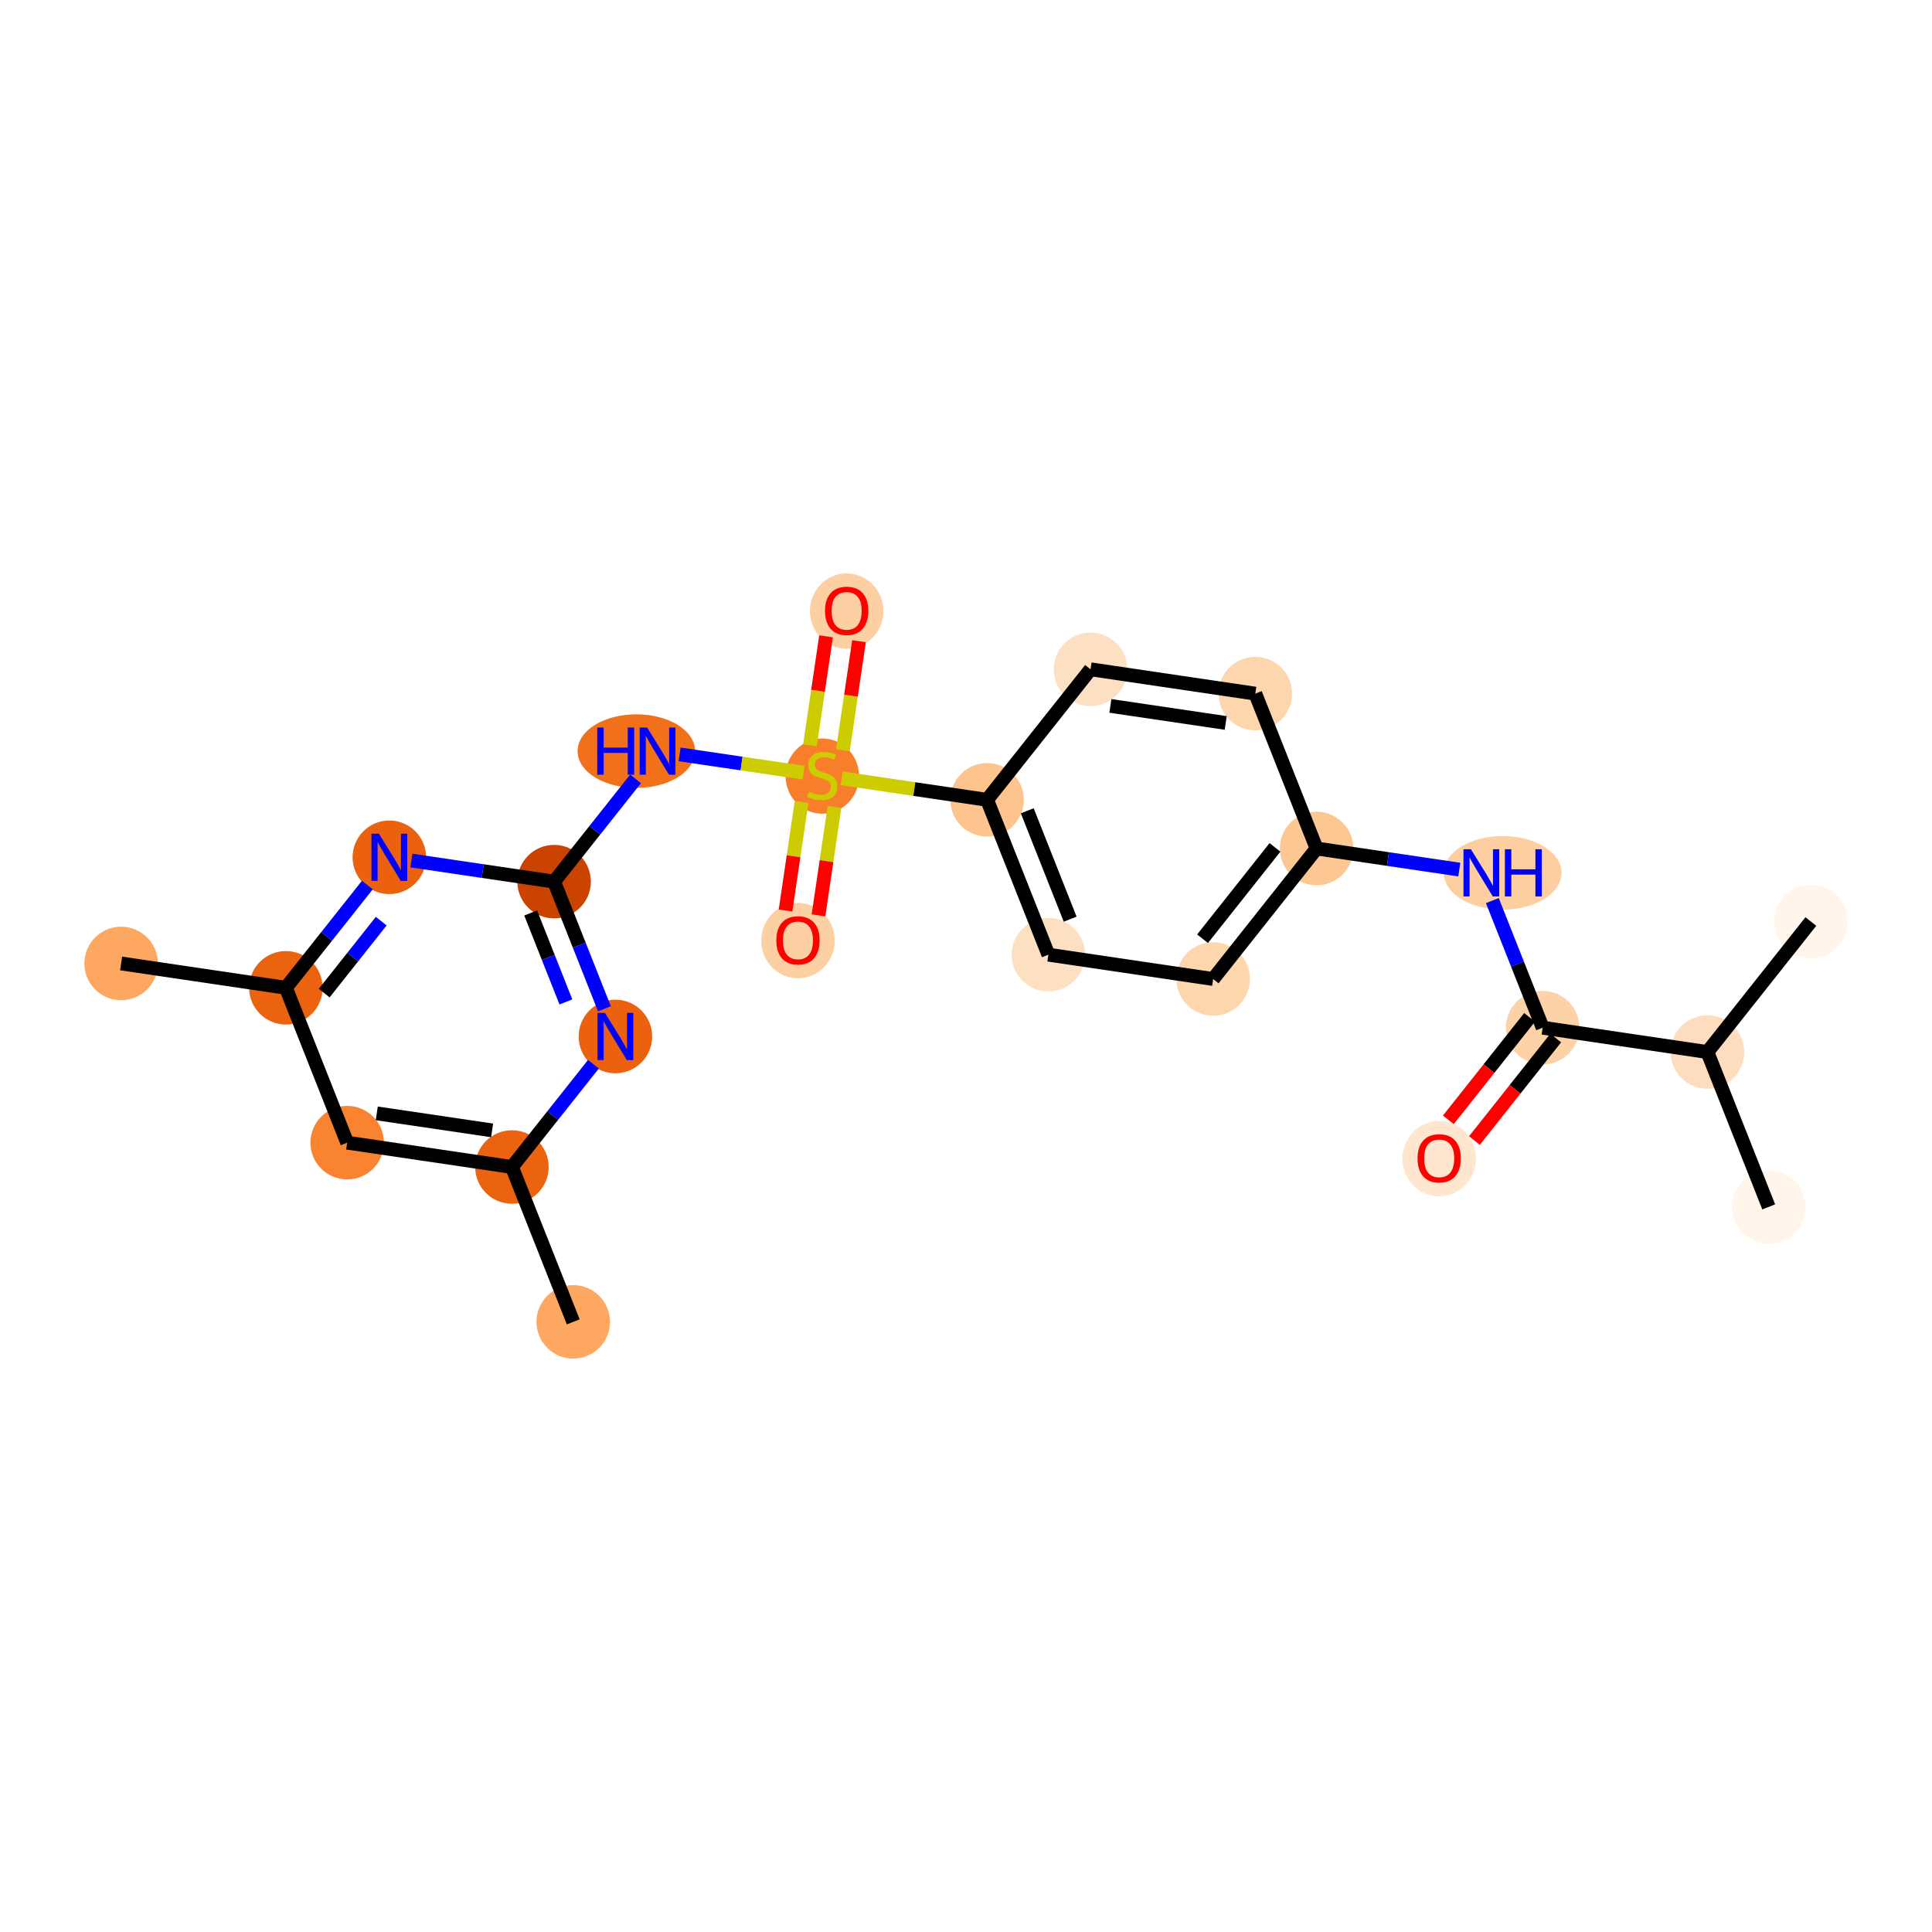 <?xml version='1.0' encoding='iso-8859-1'?>
<svg version='1.1' baseProfile='full'
              xmlns='http://www.w3.org/2000/svg'
                      xmlns:rdkit='http://www.rdkit.org/xml'
                      xmlns:xlink='http://www.w3.org/1999/xlink'
                  xml:space='preserve'
width='280px' height='280px' viewBox='0 0 280 280'>
<!-- END OF HEADER -->
<rect style='opacity:1.0;fill:#FFFFFF;stroke:none' width='280' height='280' x='0' y='0'> </rect>
<ellipse cx='83.078' cy='191.574' rx='4.827' ry='4.827'  style='fill:#FDA761;fill-rule:evenodd;stroke:#FDA761;stroke-width:1.0px;stroke-linecap:butt;stroke-linejoin:miter;stroke-opacity:1' />
<ellipse cx='74.194' cy='169.131' rx='4.827' ry='4.827'  style='fill:#EC630F;fill-rule:evenodd;stroke:#EC630F;stroke-width:1.0px;stroke-linecap:butt;stroke-linejoin:miter;stroke-opacity:1' />
<ellipse cx='50.316' cy='165.603' rx='4.827' ry='4.827'  style='fill:#F98331;fill-rule:evenodd;stroke:#F98331;stroke-width:1.0px;stroke-linecap:butt;stroke-linejoin:miter;stroke-opacity:1' />
<ellipse cx='41.433' cy='143.16' rx='4.827' ry='4.827'  style='fill:#EC630F;fill-rule:evenodd;stroke:#EC630F;stroke-width:1.0px;stroke-linecap:butt;stroke-linejoin:miter;stroke-opacity:1' />
<ellipse cx='17.555' cy='139.632' rx='4.827' ry='4.827'  style='fill:#FDA761;fill-rule:evenodd;stroke:#FDA761;stroke-width:1.0px;stroke-linecap:butt;stroke-linejoin:miter;stroke-opacity:1' />
<ellipse cx='56.427' cy='124.245' rx='4.827' ry='4.834'  style='fill:#EB610E;fill-rule:evenodd;stroke:#EB610E;stroke-width:1.0px;stroke-linecap:butt;stroke-linejoin:miter;stroke-opacity:1' />
<ellipse cx='80.305' cy='127.773' rx='4.827' ry='4.827'  style='fill:#CB4301;fill-rule:evenodd;stroke:#CB4301;stroke-width:1.0px;stroke-linecap:butt;stroke-linejoin:miter;stroke-opacity:1' />
<ellipse cx='92.224' cy='108.858' rx='8.015' ry='4.834'  style='fill:#F3701B;fill-rule:evenodd;stroke:#F3701B;stroke-width:1.0px;stroke-linecap:butt;stroke-linejoin:miter;stroke-opacity:1' />
<ellipse cx='119.177' cy='112.478' rx='4.827' ry='4.95'  style='fill:#F87E2B;fill-rule:evenodd;stroke:#F87E2B;stroke-width:1.0px;stroke-linecap:butt;stroke-linejoin:miter;stroke-opacity:1' />
<ellipse cx='115.649' cy='136.318' rx='4.827' ry='4.963'  style='fill:#FDD0A3;fill-rule:evenodd;stroke:#FDD0A3;stroke-width:1.0px;stroke-linecap:butt;stroke-linejoin:miter;stroke-opacity:1' />
<ellipse cx='122.705' cy='88.562' rx='4.827' ry='4.963'  style='fill:#FDD0A3;fill-rule:evenodd;stroke:#FDD0A3;stroke-width:1.0px;stroke-linecap:butt;stroke-linejoin:miter;stroke-opacity:1' />
<ellipse cx='143.055' cy='115.915' rx='4.827' ry='4.827'  style='fill:#FDC48E;fill-rule:evenodd;stroke:#FDC48E;stroke-width:1.0px;stroke-linecap:butt;stroke-linejoin:miter;stroke-opacity:1' />
<ellipse cx='151.939' cy='138.358' rx='4.827' ry='4.827'  style='fill:#FDE0C2;fill-rule:evenodd;stroke:#FDE0C2;stroke-width:1.0px;stroke-linecap:butt;stroke-linejoin:miter;stroke-opacity:1' />
<ellipse cx='175.817' cy='141.886' rx='4.827' ry='4.827'  style='fill:#FDD6AE;fill-rule:evenodd;stroke:#FDD6AE;stroke-width:1.0px;stroke-linecap:butt;stroke-linejoin:miter;stroke-opacity:1' />
<ellipse cx='190.811' cy='122.971' rx='4.827' ry='4.827'  style='fill:#FDC793;fill-rule:evenodd;stroke:#FDC793;stroke-width:1.0px;stroke-linecap:butt;stroke-linejoin:miter;stroke-opacity:1' />
<ellipse cx='217.774' cy='126.499' rx='8.029' ry='4.834'  style='fill:#FDCE9F;fill-rule:evenodd;stroke:#FDCE9F;stroke-width:1.0px;stroke-linecap:butt;stroke-linejoin:miter;stroke-opacity:1' />
<ellipse cx='223.573' cy='148.942' rx='4.827' ry='4.827'  style='fill:#FDD2A7;fill-rule:evenodd;stroke:#FDD2A7;stroke-width:1.0px;stroke-linecap:butt;stroke-linejoin:miter;stroke-opacity:1' />
<ellipse cx='208.579' cy='167.91' rx='4.827' ry='4.963'  style='fill:#FEE6CF;fill-rule:evenodd;stroke:#FEE6CF;stroke-width:1.0px;stroke-linecap:butt;stroke-linejoin:miter;stroke-opacity:1' />
<ellipse cx='247.451' cy='152.47' rx='4.827' ry='4.827'  style='fill:#FDDDBD;fill-rule:evenodd;stroke:#FDDDBD;stroke-width:1.0px;stroke-linecap:butt;stroke-linejoin:miter;stroke-opacity:1' />
<ellipse cx='256.335' cy='174.913' rx='4.827' ry='4.827'  style='fill:#FFF5EB;fill-rule:evenodd;stroke:#FFF5EB;stroke-width:1.0px;stroke-linecap:butt;stroke-linejoin:miter;stroke-opacity:1' />
<ellipse cx='262.445' cy='133.555' rx='4.827' ry='4.827'  style='fill:#FFF5EB;fill-rule:evenodd;stroke:#FFF5EB;stroke-width:1.0px;stroke-linecap:butt;stroke-linejoin:miter;stroke-opacity:1' />
<ellipse cx='181.928' cy='100.528' rx='4.827' ry='4.827'  style='fill:#FDD6AE;fill-rule:evenodd;stroke:#FDD6AE;stroke-width:1.0px;stroke-linecap:butt;stroke-linejoin:miter;stroke-opacity:1' />
<ellipse cx='158.05' cy='97' rx='4.827' ry='4.827'  style='fill:#FDE0C2;fill-rule:evenodd;stroke:#FDE0C2;stroke-width:1.0px;stroke-linecap:butt;stroke-linejoin:miter;stroke-opacity:1' />
<ellipse cx='89.189' cy='150.216' rx='4.827' ry='4.834'  style='fill:#EB610E;fill-rule:evenodd;stroke:#EB610E;stroke-width:1.0px;stroke-linecap:butt;stroke-linejoin:miter;stroke-opacity:1' />
<path class='bond-0 atom-0 atom-1' d='M 83.078,191.574 L 74.194,169.131' style='fill:none;fill-rule:evenodd;stroke:#000000;stroke-width:2.0px;stroke-linecap:butt;stroke-linejoin:miter;stroke-opacity:1' />
<path class='bond-1 atom-1 atom-2' d='M 74.194,169.131 L 50.316,165.603' style='fill:none;fill-rule:evenodd;stroke:#000000;stroke-width:2.0px;stroke-linecap:butt;stroke-linejoin:miter;stroke-opacity:1' />
<path class='bond-1 atom-1 atom-2' d='M 71.318,163.826 L 54.604,161.357' style='fill:none;fill-rule:evenodd;stroke:#000000;stroke-width:2.0px;stroke-linecap:butt;stroke-linejoin:miter;stroke-opacity:1' />
<path class='bond-23 atom-23 atom-1' d='M 86.001,154.238 L 80.098,161.684' style='fill:none;fill-rule:evenodd;stroke:#0000FF;stroke-width:2.0px;stroke-linecap:butt;stroke-linejoin:miter;stroke-opacity:1' />
<path class='bond-23 atom-23 atom-1' d='M 80.098,161.684 L 74.194,169.131' style='fill:none;fill-rule:evenodd;stroke:#000000;stroke-width:2.0px;stroke-linecap:butt;stroke-linejoin:miter;stroke-opacity:1' />
<path class='bond-2 atom-2 atom-3' d='M 50.316,165.603 L 41.433,143.16' style='fill:none;fill-rule:evenodd;stroke:#000000;stroke-width:2.0px;stroke-linecap:butt;stroke-linejoin:miter;stroke-opacity:1' />
<path class='bond-3 atom-3 atom-4' d='M 41.433,143.16 L 17.555,139.632' style='fill:none;fill-rule:evenodd;stroke:#000000;stroke-width:2.0px;stroke-linecap:butt;stroke-linejoin:miter;stroke-opacity:1' />
<path class='bond-4 atom-3 atom-5' d='M 41.433,143.16 L 47.336,135.713' style='fill:none;fill-rule:evenodd;stroke:#000000;stroke-width:2.0px;stroke-linecap:butt;stroke-linejoin:miter;stroke-opacity:1' />
<path class='bond-4 atom-3 atom-5' d='M 47.336,135.713 L 53.239,128.267' style='fill:none;fill-rule:evenodd;stroke:#0000FF;stroke-width:2.0px;stroke-linecap:butt;stroke-linejoin:miter;stroke-opacity:1' />
<path class='bond-4 atom-3 atom-5' d='M 46.987,143.925 L 51.119,138.712' style='fill:none;fill-rule:evenodd;stroke:#000000;stroke-width:2.0px;stroke-linecap:butt;stroke-linejoin:miter;stroke-opacity:1' />
<path class='bond-4 atom-3 atom-5' d='M 51.119,138.712 L 55.251,133.499' style='fill:none;fill-rule:evenodd;stroke:#0000FF;stroke-width:2.0px;stroke-linecap:butt;stroke-linejoin:miter;stroke-opacity:1' />
<path class='bond-5 atom-5 atom-6' d='M 59.623,124.717 L 69.964,126.245' style='fill:none;fill-rule:evenodd;stroke:#0000FF;stroke-width:2.0px;stroke-linecap:butt;stroke-linejoin:miter;stroke-opacity:1' />
<path class='bond-5 atom-5 atom-6' d='M 69.964,126.245 L 80.305,127.773' style='fill:none;fill-rule:evenodd;stroke:#000000;stroke-width:2.0px;stroke-linecap:butt;stroke-linejoin:miter;stroke-opacity:1' />
<path class='bond-6 atom-6 atom-7' d='M 80.305,127.773 L 86.208,120.327' style='fill:none;fill-rule:evenodd;stroke:#000000;stroke-width:2.0px;stroke-linecap:butt;stroke-linejoin:miter;stroke-opacity:1' />
<path class='bond-6 atom-6 atom-7' d='M 86.208,120.327 L 92.112,112.88' style='fill:none;fill-rule:evenodd;stroke:#0000FF;stroke-width:2.0px;stroke-linecap:butt;stroke-linejoin:miter;stroke-opacity:1' />
<path class='bond-22 atom-6 atom-23' d='M 80.305,127.773 L 83.951,136.984' style='fill:none;fill-rule:evenodd;stroke:#000000;stroke-width:2.0px;stroke-linecap:butt;stroke-linejoin:miter;stroke-opacity:1' />
<path class='bond-22 atom-6 atom-23' d='M 83.951,136.984 L 87.597,146.195' style='fill:none;fill-rule:evenodd;stroke:#0000FF;stroke-width:2.0px;stroke-linecap:butt;stroke-linejoin:miter;stroke-opacity:1' />
<path class='bond-22 atom-6 atom-23' d='M 76.91,132.313 L 79.462,138.761' style='fill:none;fill-rule:evenodd;stroke:#000000;stroke-width:2.0px;stroke-linecap:butt;stroke-linejoin:miter;stroke-opacity:1' />
<path class='bond-22 atom-6 atom-23' d='M 79.462,138.761 L 82.014,145.209' style='fill:none;fill-rule:evenodd;stroke:#0000FF;stroke-width:2.0px;stroke-linecap:butt;stroke-linejoin:miter;stroke-opacity:1' />
<path class='bond-7 atom-7 atom-8' d='M 98.495,109.331 L 107.479,110.658' style='fill:none;fill-rule:evenodd;stroke:#0000FF;stroke-width:2.0px;stroke-linecap:butt;stroke-linejoin:miter;stroke-opacity:1' />
<path class='bond-7 atom-7 atom-8' d='M 107.479,110.658 L 116.463,111.985' style='fill:none;fill-rule:evenodd;stroke:#CCCC00;stroke-width:2.0px;stroke-linecap:butt;stroke-linejoin:miter;stroke-opacity:1' />
<path class='bond-8 atom-8 atom-9' d='M 116.17,116.229 L 115.008,124.093' style='fill:none;fill-rule:evenodd;stroke:#CCCC00;stroke-width:2.0px;stroke-linecap:butt;stroke-linejoin:miter;stroke-opacity:1' />
<path class='bond-8 atom-8 atom-9' d='M 115.008,124.093 L 113.846,131.958' style='fill:none;fill-rule:evenodd;stroke:#FF0000;stroke-width:2.0px;stroke-linecap:butt;stroke-linejoin:miter;stroke-opacity:1' />
<path class='bond-8 atom-8 atom-9' d='M 120.945,116.934 L 119.783,124.799' style='fill:none;fill-rule:evenodd;stroke:#CCCC00;stroke-width:2.0px;stroke-linecap:butt;stroke-linejoin:miter;stroke-opacity:1' />
<path class='bond-8 atom-8 atom-9' d='M 119.783,124.799 L 118.621,132.663' style='fill:none;fill-rule:evenodd;stroke:#FF0000;stroke-width:2.0px;stroke-linecap:butt;stroke-linejoin:miter;stroke-opacity:1' />
<path class='bond-9 atom-8 atom-10' d='M 122.158,108.728 L 123.325,100.827' style='fill:none;fill-rule:evenodd;stroke:#CCCC00;stroke-width:2.0px;stroke-linecap:butt;stroke-linejoin:miter;stroke-opacity:1' />
<path class='bond-9 atom-8 atom-10' d='M 123.325,100.827 L 124.493,92.926' style='fill:none;fill-rule:evenodd;stroke:#FF0000;stroke-width:2.0px;stroke-linecap:butt;stroke-linejoin:miter;stroke-opacity:1' />
<path class='bond-9 atom-8 atom-10' d='M 117.382,108.022 L 118.55,100.121' style='fill:none;fill-rule:evenodd;stroke:#CCCC00;stroke-width:2.0px;stroke-linecap:butt;stroke-linejoin:miter;stroke-opacity:1' />
<path class='bond-9 atom-8 atom-10' d='M 118.55,100.121 L 119.717,92.22' style='fill:none;fill-rule:evenodd;stroke:#FF0000;stroke-width:2.0px;stroke-linecap:butt;stroke-linejoin:miter;stroke-opacity:1' />
<path class='bond-10 atom-8 atom-11' d='M 121.972,112.799 L 132.514,114.357' style='fill:none;fill-rule:evenodd;stroke:#CCCC00;stroke-width:2.0px;stroke-linecap:butt;stroke-linejoin:miter;stroke-opacity:1' />
<path class='bond-10 atom-8 atom-11' d='M 132.514,114.357 L 143.055,115.915' style='fill:none;fill-rule:evenodd;stroke:#000000;stroke-width:2.0px;stroke-linecap:butt;stroke-linejoin:miter;stroke-opacity:1' />
<path class='bond-11 atom-11 atom-12' d='M 143.055,115.915 L 151.939,138.358' style='fill:none;fill-rule:evenodd;stroke:#000000;stroke-width:2.0px;stroke-linecap:butt;stroke-linejoin:miter;stroke-opacity:1' />
<path class='bond-11 atom-11 atom-12' d='M 148.877,117.504 L 155.095,133.214' style='fill:none;fill-rule:evenodd;stroke:#000000;stroke-width:2.0px;stroke-linecap:butt;stroke-linejoin:miter;stroke-opacity:1' />
<path class='bond-24 atom-22 atom-11' d='M 158.05,97 L 143.055,115.915' style='fill:none;fill-rule:evenodd;stroke:#000000;stroke-width:2.0px;stroke-linecap:butt;stroke-linejoin:miter;stroke-opacity:1' />
<path class='bond-12 atom-12 atom-13' d='M 151.939,138.358 L 175.817,141.886' style='fill:none;fill-rule:evenodd;stroke:#000000;stroke-width:2.0px;stroke-linecap:butt;stroke-linejoin:miter;stroke-opacity:1' />
<path class='bond-13 atom-13 atom-14' d='M 175.817,141.886 L 190.811,122.971' style='fill:none;fill-rule:evenodd;stroke:#000000;stroke-width:2.0px;stroke-linecap:butt;stroke-linejoin:miter;stroke-opacity:1' />
<path class='bond-13 atom-13 atom-14' d='M 174.283,136.049 L 184.779,122.809' style='fill:none;fill-rule:evenodd;stroke:#000000;stroke-width:2.0px;stroke-linecap:butt;stroke-linejoin:miter;stroke-opacity:1' />
<path class='bond-14 atom-14 atom-15' d='M 190.811,122.971 L 201.152,124.499' style='fill:none;fill-rule:evenodd;stroke:#000000;stroke-width:2.0px;stroke-linecap:butt;stroke-linejoin:miter;stroke-opacity:1' />
<path class='bond-14 atom-14 atom-15' d='M 201.152,124.499 L 211.494,126.027' style='fill:none;fill-rule:evenodd;stroke:#0000FF;stroke-width:2.0px;stroke-linecap:butt;stroke-linejoin:miter;stroke-opacity:1' />
<path class='bond-20 atom-14 atom-21' d='M 190.811,122.971 L 181.928,100.528' style='fill:none;fill-rule:evenodd;stroke:#000000;stroke-width:2.0px;stroke-linecap:butt;stroke-linejoin:miter;stroke-opacity:1' />
<path class='bond-15 atom-15 atom-16' d='M 216.281,130.52 L 219.927,139.731' style='fill:none;fill-rule:evenodd;stroke:#0000FF;stroke-width:2.0px;stroke-linecap:butt;stroke-linejoin:miter;stroke-opacity:1' />
<path class='bond-15 atom-15 atom-16' d='M 219.927,139.731 L 223.573,148.942' style='fill:none;fill-rule:evenodd;stroke:#000000;stroke-width:2.0px;stroke-linecap:butt;stroke-linejoin:miter;stroke-opacity:1' />
<path class='bond-16 atom-16 atom-17' d='M 221.681,147.442 L 215.793,154.87' style='fill:none;fill-rule:evenodd;stroke:#000000;stroke-width:2.0px;stroke-linecap:butt;stroke-linejoin:miter;stroke-opacity:1' />
<path class='bond-16 atom-16 atom-17' d='M 215.793,154.87 L 209.905,162.297' style='fill:none;fill-rule:evenodd;stroke:#FF0000;stroke-width:2.0px;stroke-linecap:butt;stroke-linejoin:miter;stroke-opacity:1' />
<path class='bond-16 atom-16 atom-17' d='M 225.464,150.441 L 219.576,157.869' style='fill:none;fill-rule:evenodd;stroke:#000000;stroke-width:2.0px;stroke-linecap:butt;stroke-linejoin:miter;stroke-opacity:1' />
<path class='bond-16 atom-16 atom-17' d='M 219.576,157.869 L 213.688,165.296' style='fill:none;fill-rule:evenodd;stroke:#FF0000;stroke-width:2.0px;stroke-linecap:butt;stroke-linejoin:miter;stroke-opacity:1' />
<path class='bond-17 atom-16 atom-18' d='M 223.573,148.942 L 247.451,152.47' style='fill:none;fill-rule:evenodd;stroke:#000000;stroke-width:2.0px;stroke-linecap:butt;stroke-linejoin:miter;stroke-opacity:1' />
<path class='bond-18 atom-18 atom-19' d='M 247.451,152.47 L 256.335,174.913' style='fill:none;fill-rule:evenodd;stroke:#000000;stroke-width:2.0px;stroke-linecap:butt;stroke-linejoin:miter;stroke-opacity:1' />
<path class='bond-19 atom-18 atom-20' d='M 247.451,152.47 L 262.445,133.555' style='fill:none;fill-rule:evenodd;stroke:#000000;stroke-width:2.0px;stroke-linecap:butt;stroke-linejoin:miter;stroke-opacity:1' />
<path class='bond-21 atom-21 atom-22' d='M 181.928,100.528 L 158.05,97' style='fill:none;fill-rule:evenodd;stroke:#000000;stroke-width:2.0px;stroke-linecap:butt;stroke-linejoin:miter;stroke-opacity:1' />
<path class='bond-21 atom-21 atom-22' d='M 177.64,104.774 L 160.926,102.304' style='fill:none;fill-rule:evenodd;stroke:#000000;stroke-width:2.0px;stroke-linecap:butt;stroke-linejoin:miter;stroke-opacity:1' />
<path  class='atom-5' d='M 54.916 120.827
L 57.156 124.448
Q 57.378 124.805, 57.735 125.452
Q 58.093 126.099, 58.112 126.138
L 58.112 120.827
L 59.019 120.827
L 59.019 127.663
L 58.083 127.663
L 55.679 123.705
Q 55.399 123.241, 55.099 122.71
Q 54.81 122.179, 54.723 122.015
L 54.723 127.663
L 53.835 127.663
L 53.835 120.827
L 54.916 120.827
' fill='#0000FF'/>
<path  class='atom-7' d='M 86.557 105.441
L 87.484 105.441
L 87.484 108.347
L 90.979 108.347
L 90.979 105.441
L 91.906 105.441
L 91.906 112.276
L 90.979 112.276
L 90.979 109.119
L 87.484 109.119
L 87.484 112.276
L 86.557 112.276
L 86.557 105.441
' fill='#0000FF'/>
<path  class='atom-7' d='M 93.788 105.441
L 96.028 109.061
Q 96.25 109.418, 96.608 110.065
Q 96.965 110.712, 96.984 110.751
L 96.984 105.441
L 97.892 105.441
L 97.892 112.276
L 96.955 112.276
L 94.551 108.318
Q 94.271 107.854, 93.972 107.323
Q 93.682 106.792, 93.595 106.628
L 93.595 112.276
L 92.707 112.276
L 92.707 105.441
L 93.788 105.441
' fill='#0000FF'/>
<path  class='atom-8' d='M 117.246 114.733
Q 117.324 114.762, 117.642 114.897
Q 117.961 115.032, 118.308 115.119
Q 118.666 115.196, 119.013 115.196
Q 119.66 115.196, 120.037 114.887
Q 120.413 114.568, 120.413 114.018
Q 120.413 113.642, 120.22 113.41
Q 120.037 113.178, 119.747 113.053
Q 119.457 112.927, 118.975 112.782
Q 118.366 112.599, 118 112.425
Q 117.642 112.251, 117.382 111.884
Q 117.131 111.518, 117.131 110.9
Q 117.131 110.04, 117.71 109.509
Q 118.299 108.978, 119.457 108.978
Q 120.249 108.978, 121.147 109.355
L 120.925 110.098
Q 120.104 109.76, 119.486 109.76
Q 118.82 109.76, 118.453 110.04
Q 118.086 110.311, 118.096 110.784
Q 118.096 111.151, 118.279 111.373
Q 118.473 111.595, 118.743 111.72
Q 119.023 111.846, 119.486 111.991
Q 120.104 112.184, 120.471 112.377
Q 120.838 112.57, 121.099 112.966
Q 121.369 113.352, 121.369 114.018
Q 121.369 114.964, 120.732 115.476
Q 120.104 115.978, 119.052 115.978
Q 118.444 115.978, 117.98 115.843
Q 117.526 115.717, 116.986 115.495
L 117.246 114.733
' fill='#CCCC00'/>
<path  class='atom-9' d='M 112.512 136.284
Q 112.512 134.642, 113.323 133.725
Q 114.134 132.808, 115.649 132.808
Q 117.165 132.808, 117.976 133.725
Q 118.787 134.642, 118.787 136.284
Q 118.787 137.944, 117.967 138.891
Q 117.146 139.827, 115.649 139.827
Q 114.143 139.827, 113.323 138.891
Q 112.512 137.954, 112.512 136.284
M 115.649 139.055
Q 116.692 139.055, 117.252 138.36
Q 117.822 137.655, 117.822 136.284
Q 117.822 134.942, 117.252 134.266
Q 116.692 133.58, 115.649 133.58
Q 114.607 133.58, 114.037 134.256
Q 113.477 134.932, 113.477 136.284
Q 113.477 137.664, 114.037 138.36
Q 114.607 139.055, 115.649 139.055
' fill='#FF0000'/>
<path  class='atom-10' d='M 119.568 88.528
Q 119.568 86.886, 120.379 85.969
Q 121.19 85.052, 122.705 85.052
Q 124.221 85.052, 125.032 85.969
Q 125.843 86.886, 125.843 88.528
Q 125.843 90.189, 125.023 91.135
Q 124.202 92.071, 122.705 92.071
Q 121.199 92.071, 120.379 91.135
Q 119.568 90.198, 119.568 88.528
M 122.705 91.299
Q 123.748 91.299, 124.308 90.604
Q 124.878 89.899, 124.878 88.528
Q 124.878 87.186, 124.308 86.51
Q 123.748 85.825, 122.705 85.825
Q 121.663 85.825, 121.093 86.5
Q 120.533 87.176, 120.533 88.528
Q 120.533 89.909, 121.093 90.604
Q 121.663 91.299, 122.705 91.299
' fill='#FF0000'/>
<path  class='atom-15' d='M 213.178 123.081
L 215.418 126.701
Q 215.64 127.059, 215.998 127.706
Q 216.355 128.352, 216.374 128.391
L 216.374 123.081
L 217.282 123.081
L 217.282 129.917
L 216.345 129.917
L 213.941 125.958
Q 213.661 125.495, 213.362 124.964
Q 213.072 124.433, 212.985 124.268
L 212.985 129.917
L 212.097 129.917
L 212.097 123.081
L 213.178 123.081
' fill='#0000FF'/>
<path  class='atom-15' d='M 218.102 123.081
L 219.029 123.081
L 219.029 125.987
L 222.524 125.987
L 222.524 123.081
L 223.451 123.081
L 223.451 129.917
L 222.524 129.917
L 222.524 126.759
L 219.029 126.759
L 219.029 129.917
L 218.102 129.917
L 218.102 123.081
' fill='#0000FF'/>
<path  class='atom-17' d='M 205.441 167.876
Q 205.441 166.235, 206.252 165.317
Q 207.063 164.4, 208.579 164.4
Q 210.094 164.4, 210.905 165.317
Q 211.716 166.235, 211.716 167.876
Q 211.716 169.537, 210.896 170.483
Q 210.075 171.419, 208.579 171.419
Q 207.072 171.419, 206.252 170.483
Q 205.441 169.546, 205.441 167.876
M 208.579 170.647
Q 209.621 170.647, 210.181 169.952
Q 210.751 169.247, 210.751 167.876
Q 210.751 166.534, 210.181 165.858
Q 209.621 165.173, 208.579 165.173
Q 207.536 165.173, 206.966 165.848
Q 206.406 166.524, 206.406 167.876
Q 206.406 169.257, 206.966 169.952
Q 207.536 170.647, 208.579 170.647
' fill='#FF0000'/>
<path  class='atom-23' d='M 87.678 146.798
L 89.918 150.419
Q 90.14 150.776, 90.497 151.423
Q 90.854 152.07, 90.873 152.109
L 90.873 146.798
L 91.781 146.798
L 91.781 153.634
L 90.844 153.634
L 88.44 149.676
Q 88.16 149.212, 87.861 148.681
Q 87.572 148.15, 87.485 147.986
L 87.485 153.634
L 86.596 153.634
L 86.596 146.798
L 87.678 146.798
' fill='#0000FF'/>
</svg>
